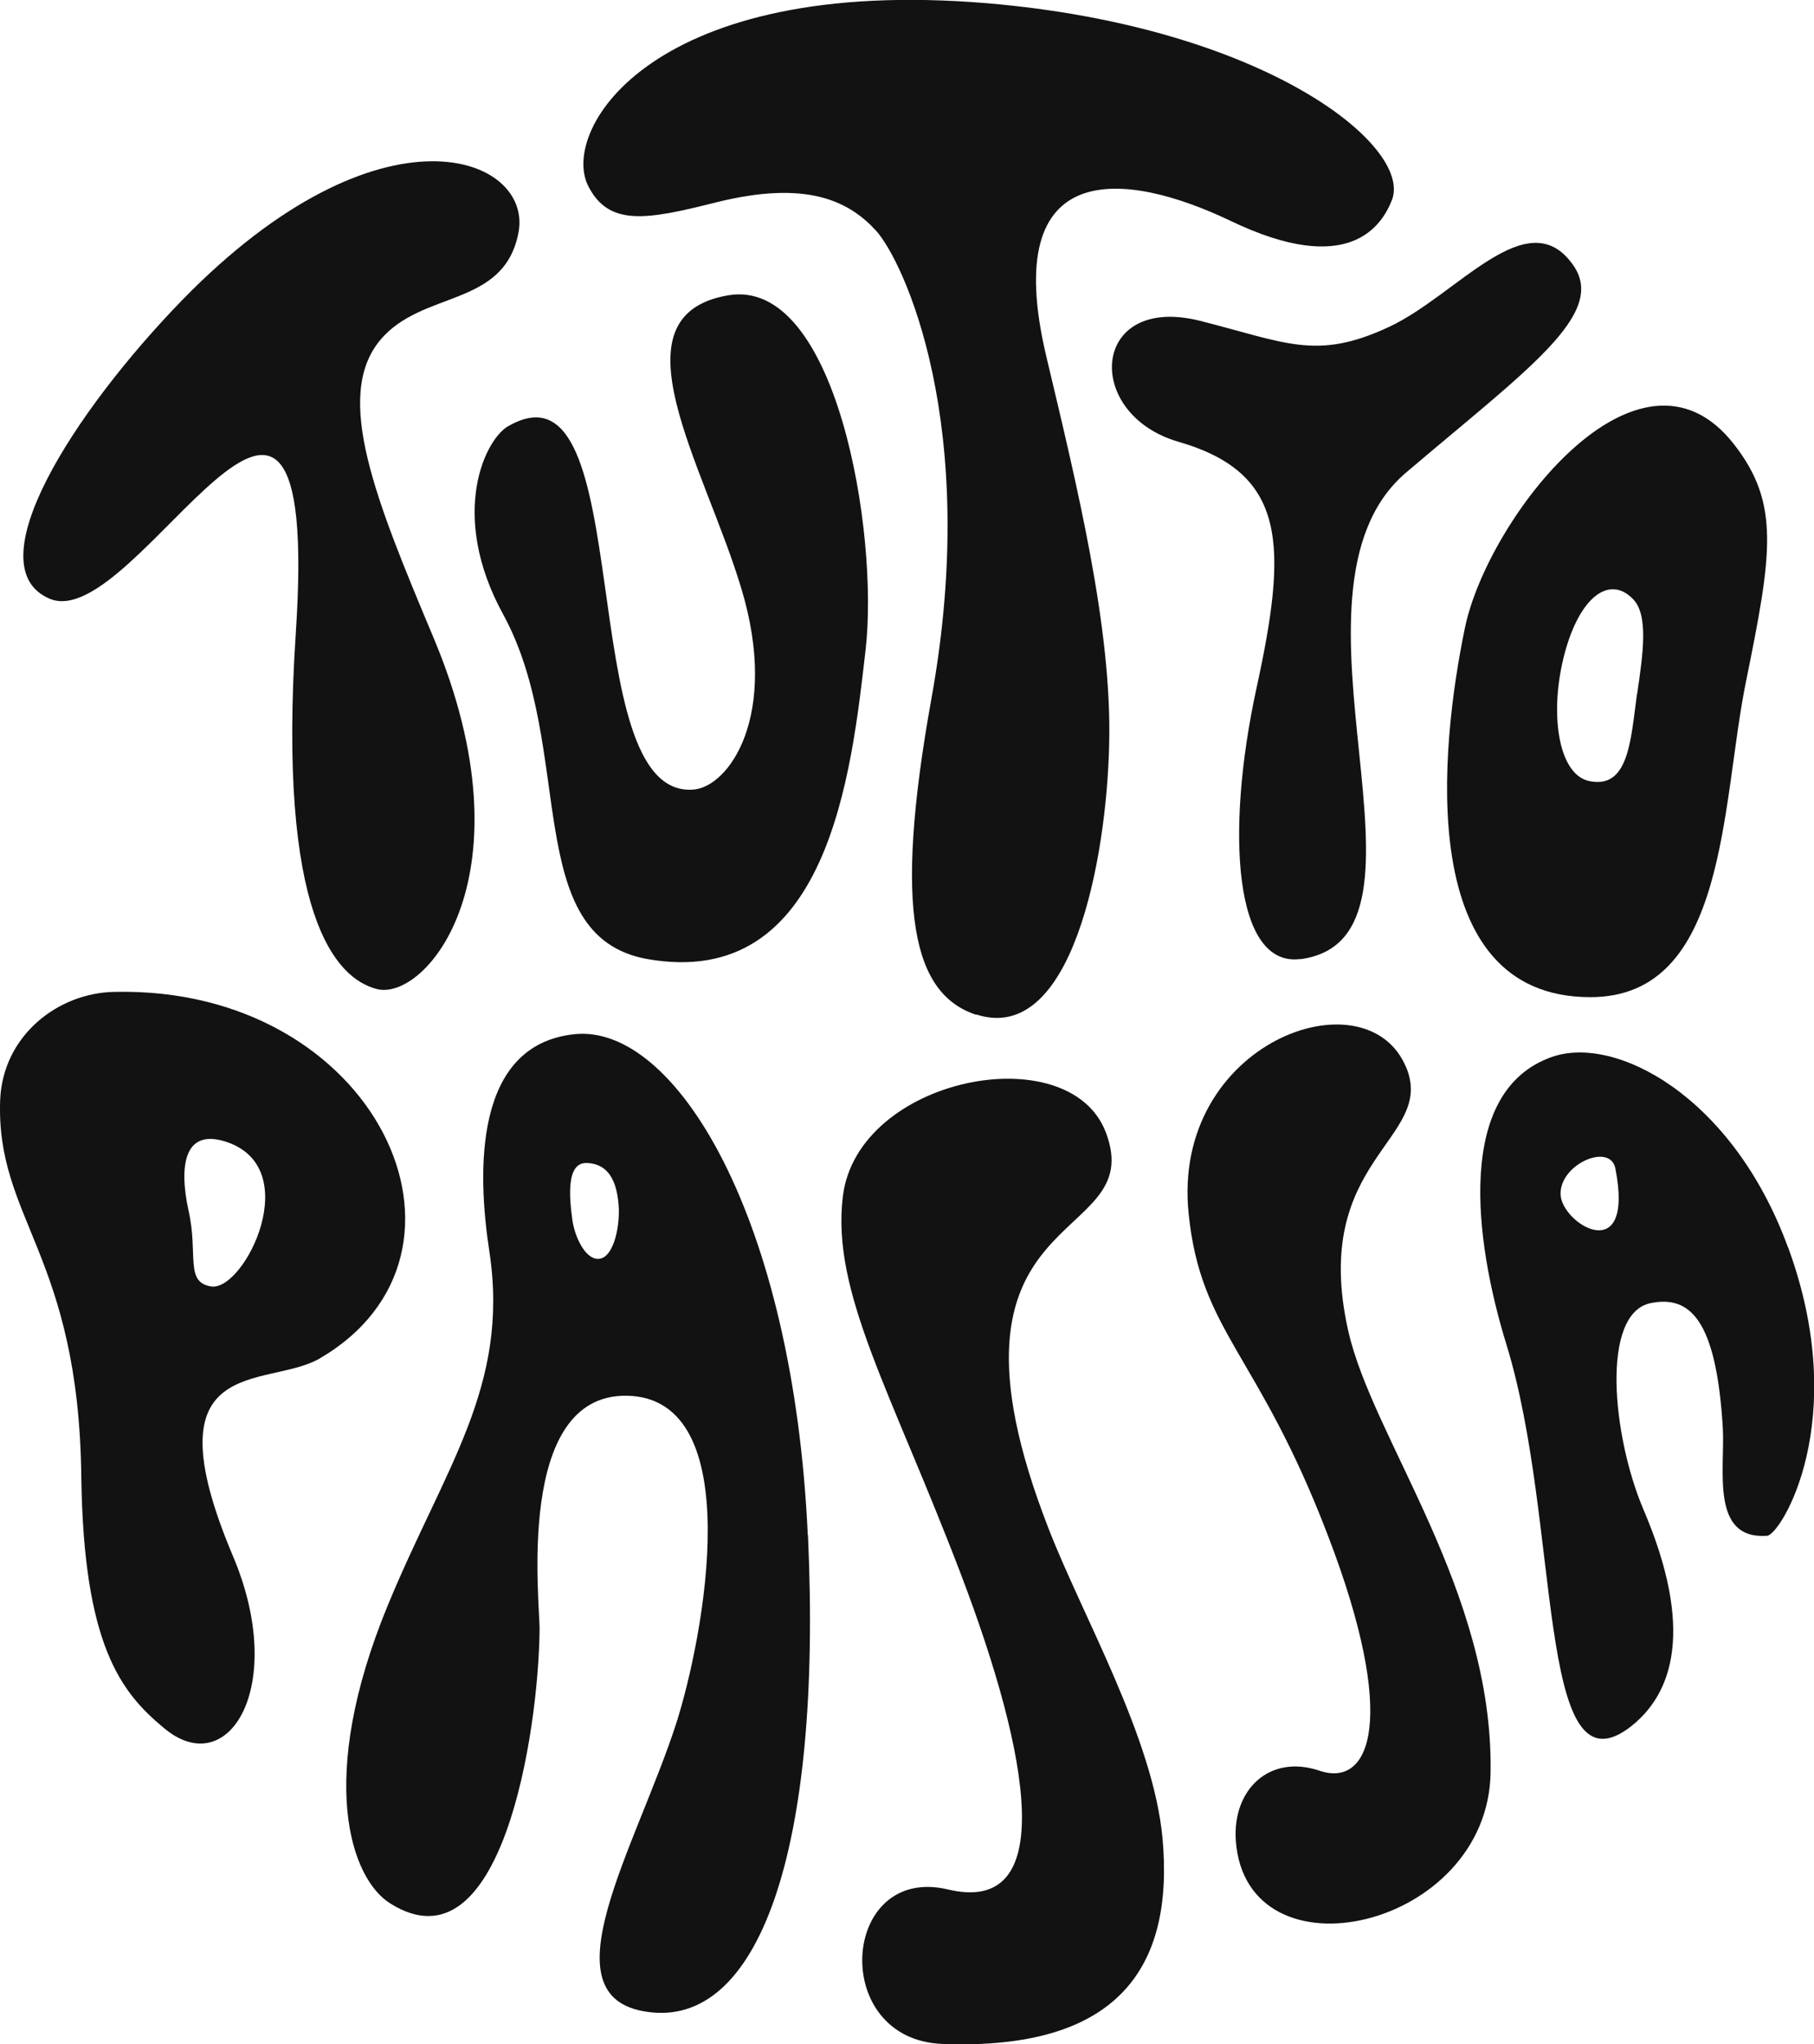 <svg width="158" height="178" viewBox="0 0 158 178" fill="none" xmlns="http://www.w3.org/2000/svg">
<g clip-path="url(#clip0_47_257)">
<path d="M4.337 52.136C11.908 55.312 28.055 20.413 25.765 55.099C24.14 79.719 29.225 85.186 32.831 86.119C37.104 87.199 46.445 76.183 37.754 55.508C32.718 43.526 29.062 34.572 33.075 29.661C36.73 25.209 43.894 26.846 45.161 20.249C46.428 13.603 33.172 8.381 15.855 26.142C6.368 35.914 -2.226 49.37 4.337 52.136Z" fill="#121212"/>
<path d="M44.414 37.027C42.335 37.993 38.972 44.705 43.862 53.56C50.165 65.183 45.34 81.503 56.354 83.5C72.193 86.315 74.175 67.18 75.394 56.572C76.563 46.44 72.859 24.079 63.405 25.716C53.089 27.5 61.374 40.563 64.574 51.252C67.921 62.351 63.453 68.555 60.367 68.751C49.759 69.52 55.737 30.774 44.414 37.027Z" fill="#121212"/>
<path d="M85.043 88.362C79.552 86.577 77.782 79.407 81.128 60.828C85.449 36.929 78.643 22.655 76.303 20.085C73.964 17.532 70.309 15.633 62.333 17.63C56.241 19.168 52.992 19.725 51.205 16.14C48.817 11.18 56.988 -2.128 85.937 0.278C110.158 2.324 123.057 12.719 121.237 17.417C120.376 19.61 117.533 24.227 107.12 19.201C98.072 14.896 87.009 13.521 91.119 30.971C93.816 42.331 96.853 54.673 96.61 64.741C96.398 74.824 93.361 91.046 85.027 88.329L85.043 88.362Z" fill="#121212"/>
<path d="M113.277 83.5C107.494 84.269 106.73 72.5 109.411 60.059C112.156 47.52 112.156 41.218 102.653 38.468C94.319 36.062 94.985 25.569 104.489 27.926C112.01 29.825 114.642 31.413 120.945 28.483C126.939 25.716 133.08 17.384 137.044 23.114C139.984 27.353 133.031 32.166 122.423 41.185C110.288 51.629 126.842 81.667 113.277 83.516V83.5Z" fill="#121212"/>
<path d="M151.015 38.664C142.73 28.073 129.587 45.163 127.605 54.624C125.429 65.068 123.138 86.823 138.522 86.823C150.511 86.823 149.894 69.979 152.087 59.29C154.329 48.24 155.076 43.837 151.015 38.664ZM142.583 60.419C142.031 64.462 141.869 68.767 138.376 67.998C135.679 67.376 134.916 61.958 136.297 56.834C137.612 51.972 140.163 50.074 142.194 52.12C143.623 53.495 143.103 56.932 142.6 60.403L142.583 60.419Z" fill="#121212"/>
<path d="M9.926 86.365C5.052 86.463 0.276 90.146 0.016 95.728C-0.39 106.171 6.872 109.183 7.083 128.679C7.294 143.264 10.543 147.357 14.247 150.434C19.933 155.247 25.066 146.751 20.29 135.489C12.769 117.679 23.182 120.953 27.812 118.301C43.602 109.134 32.848 85.808 9.926 86.365ZM18.406 112.015C16.067 111.655 17.285 109.2 16.424 105.418C15.563 101.473 16.067 98.298 19.575 99.378C26.691 101.572 21.297 112.424 18.406 112.015Z" fill="#121212"/>
<path d="M70.358 133.655C69.091 105.975 58.824 89.131 50.035 90.048C41.246 90.964 41.555 102.03 42.627 108.987C44.398 120.707 38.761 127.713 33.79 139.745C27.535 154.886 30.541 163.595 34.001 165.739C43.699 171.829 46.9 150.843 46.997 141.938C47.046 139.581 44.82 121.411 54.567 121.526C65.289 121.673 61.277 142.659 58.889 150.09C55.38 160.894 47.355 173.891 56.354 175.168C66.004 176.609 71.641 161.352 70.374 133.655H70.358ZM52.131 109.609C50.912 109.658 50.002 107.514 49.84 106.122C49.58 104.174 49.336 101.261 51.058 101.261C53.3 101.31 53.804 103.356 53.901 105.255C53.95 107.154 53.349 109.56 52.131 109.609Z" fill="#121212"/>
<path d="M122.472 92.912C125.12 99.264 114.041 100.851 117.436 115.895C119.564 125.307 130.075 138.468 129.831 154.33C129.62 167.998 108.55 172.696 107.64 160.272C107.331 155.82 110.58 152.693 114.95 154.183C119.369 155.672 121.806 149.681 115.665 133.705C109.573 117.745 104.586 116.042 103.53 105.664C102.003 90.768 119.028 84.629 122.472 92.929V92.912Z" fill="#121212"/>
<path d="M96.317 98.592C100.184 108.774 80.072 104.272 91.346 133.132C94.287 140.711 100.444 151.302 101.256 160.059C102.279 171.321 97.389 178.54 82.103 177.967C72.193 177.607 73.217 162.302 82.558 164.512C92.159 166.82 89.77 153.004 83.679 137.027C77.587 121.067 72.404 112.506 73.412 104.174C74.679 93.78 93.117 90.195 96.317 98.592Z" fill="#121212"/>
<path d="M155.742 108.627C150.917 95.417 140.65 90.048 135.127 92.045C126.793 95.008 128.369 107.858 131.212 117.073C135.988 132.575 133.795 156.327 141.82 150.5C145.832 147.537 147.554 141.742 143.136 131.413C140.439 125.062 139.383 114.323 143.802 113.456C147.197 112.785 149.488 114.896 150.056 124.309C150.267 127.943 148.935 134.081 153.923 133.721C155.092 133.623 161.282 123.736 155.758 108.643L155.742 108.627ZM135.923 103.929C135.923 101.326 140.244 99.477 140.699 101.735C142.421 110.493 135.923 106.548 135.923 103.929Z" fill="#121212"/>
</g>
<defs>
<clipPath id="clip0_47_257">
<rect width="158" height="178" fill="white"/>
</clipPath>
</defs>
</svg>
